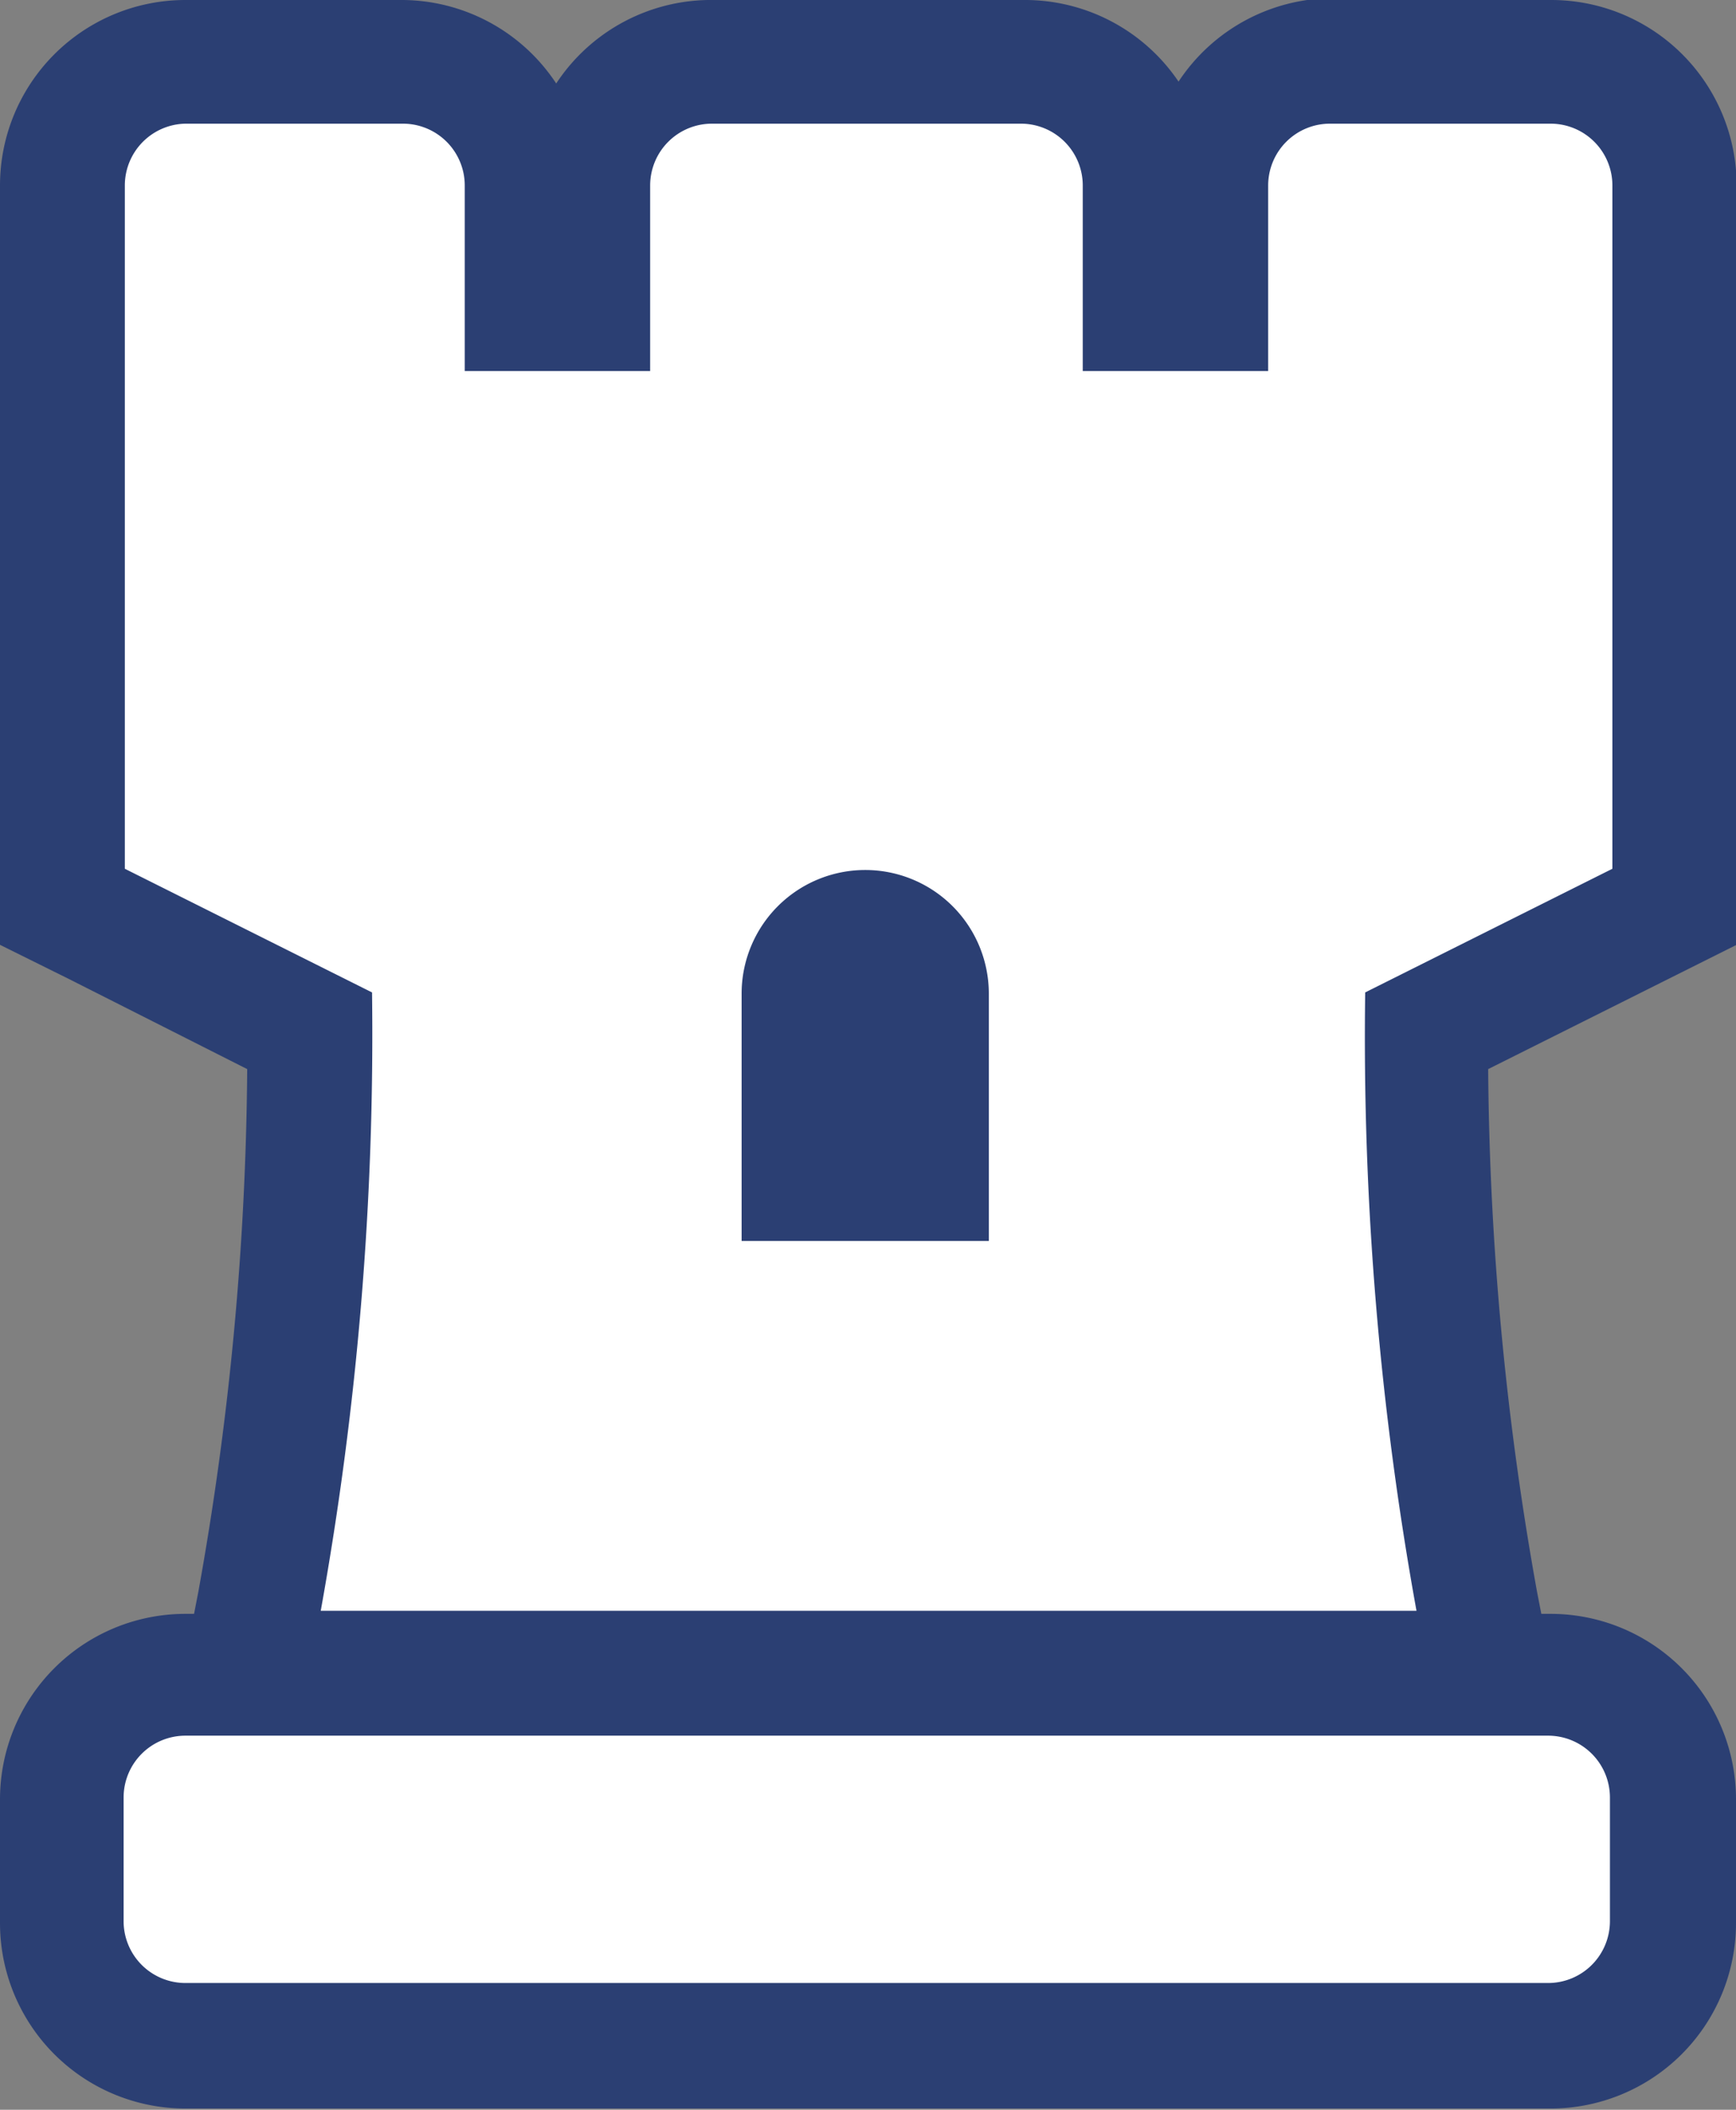 <svg xmlns="http://www.w3.org/2000/svg" viewBox="0 0 28.09 34.12"><rect x="0" y="0" width="28.09" height="34.12" fill="#808080" stroke="none"/><defs><style>.cls-1{fill:#fff;}.cls-2{fill:#2b3f73;}</style></defs><g id="Livello_2" data-name="Livello 2"><g id="Livello_1-2" data-name="Livello 1"><path class="cls-1" d="M3,33.12a2,2,0,0,1-2-2v-2a2,2,0,0,1,2-2H25.09a2,2,0,0,1,2,2v2a2,2,0,0,1-2,2Zm1-6,.21-1.17A49.78,49.78,0,0,0,5,16.67l-4-2V3A2,2,0,0,1,3,1H6.52a2,2,0,0,1,2,2V5h1V3a2,2,0,0,1,2-2h5a2,2,0,0,1,2,2V5h1V3a2,2,0,0,1,2-2h3.52a2,2,0,0,1,2,2V14.66l-4,2a50.66,50.66,0,0,0,.81,9.25l.21,1.17Zm11.06-8v-3a1,1,0,0,0-2,0v3Z"/><path class="cls-2" d="M25.09,2a1,1,0,0,1,1,1V14.05l-4,2a51.92,51.92,0,0,0,.83,10H5.19a52.48,52.48,0,0,0,.83-10l-4-2V3A1,1,0,0,1,3,2H6.52a1,1,0,0,1,1,1V6h3V3a1,1,0,0,1,1-1h5a1,1,0,0,1,1,1V6h3V3a1,1,0,0,1,1-1h3.52M12,20.07h4v-4a2,2,0,0,0-4,0v4m13.05,8a1,1,0,0,1,1,1v2a1,1,0,0,1-1,1H3a1,1,0,0,1-1-1v-2a1,1,0,0,1,1-1H25.09m0-28.1H21.57a3,3,0,0,0-2.5,1.35A3,3,0,0,0,16.56,0h-5A3,3,0,0,0,9,1.35,3,3,0,0,0,6.52,0H3A3,3,0,0,0,0,3V15.28l1.11.55L4,17.29a49.42,49.42,0,0,1-.79,8.45l-.07.36H3a3,3,0,0,0-3,3v2a3,3,0,0,0,3,3H25.09a3,3,0,0,0,3-3v-2a3,3,0,0,0-3-3h-.15l-.07-.36a49.42,49.42,0,0,1-.79-8.45L27,15.83l1.1-.55V3a3,3,0,0,0-3-3ZM14,18.07v0Z"/></g></g></svg>